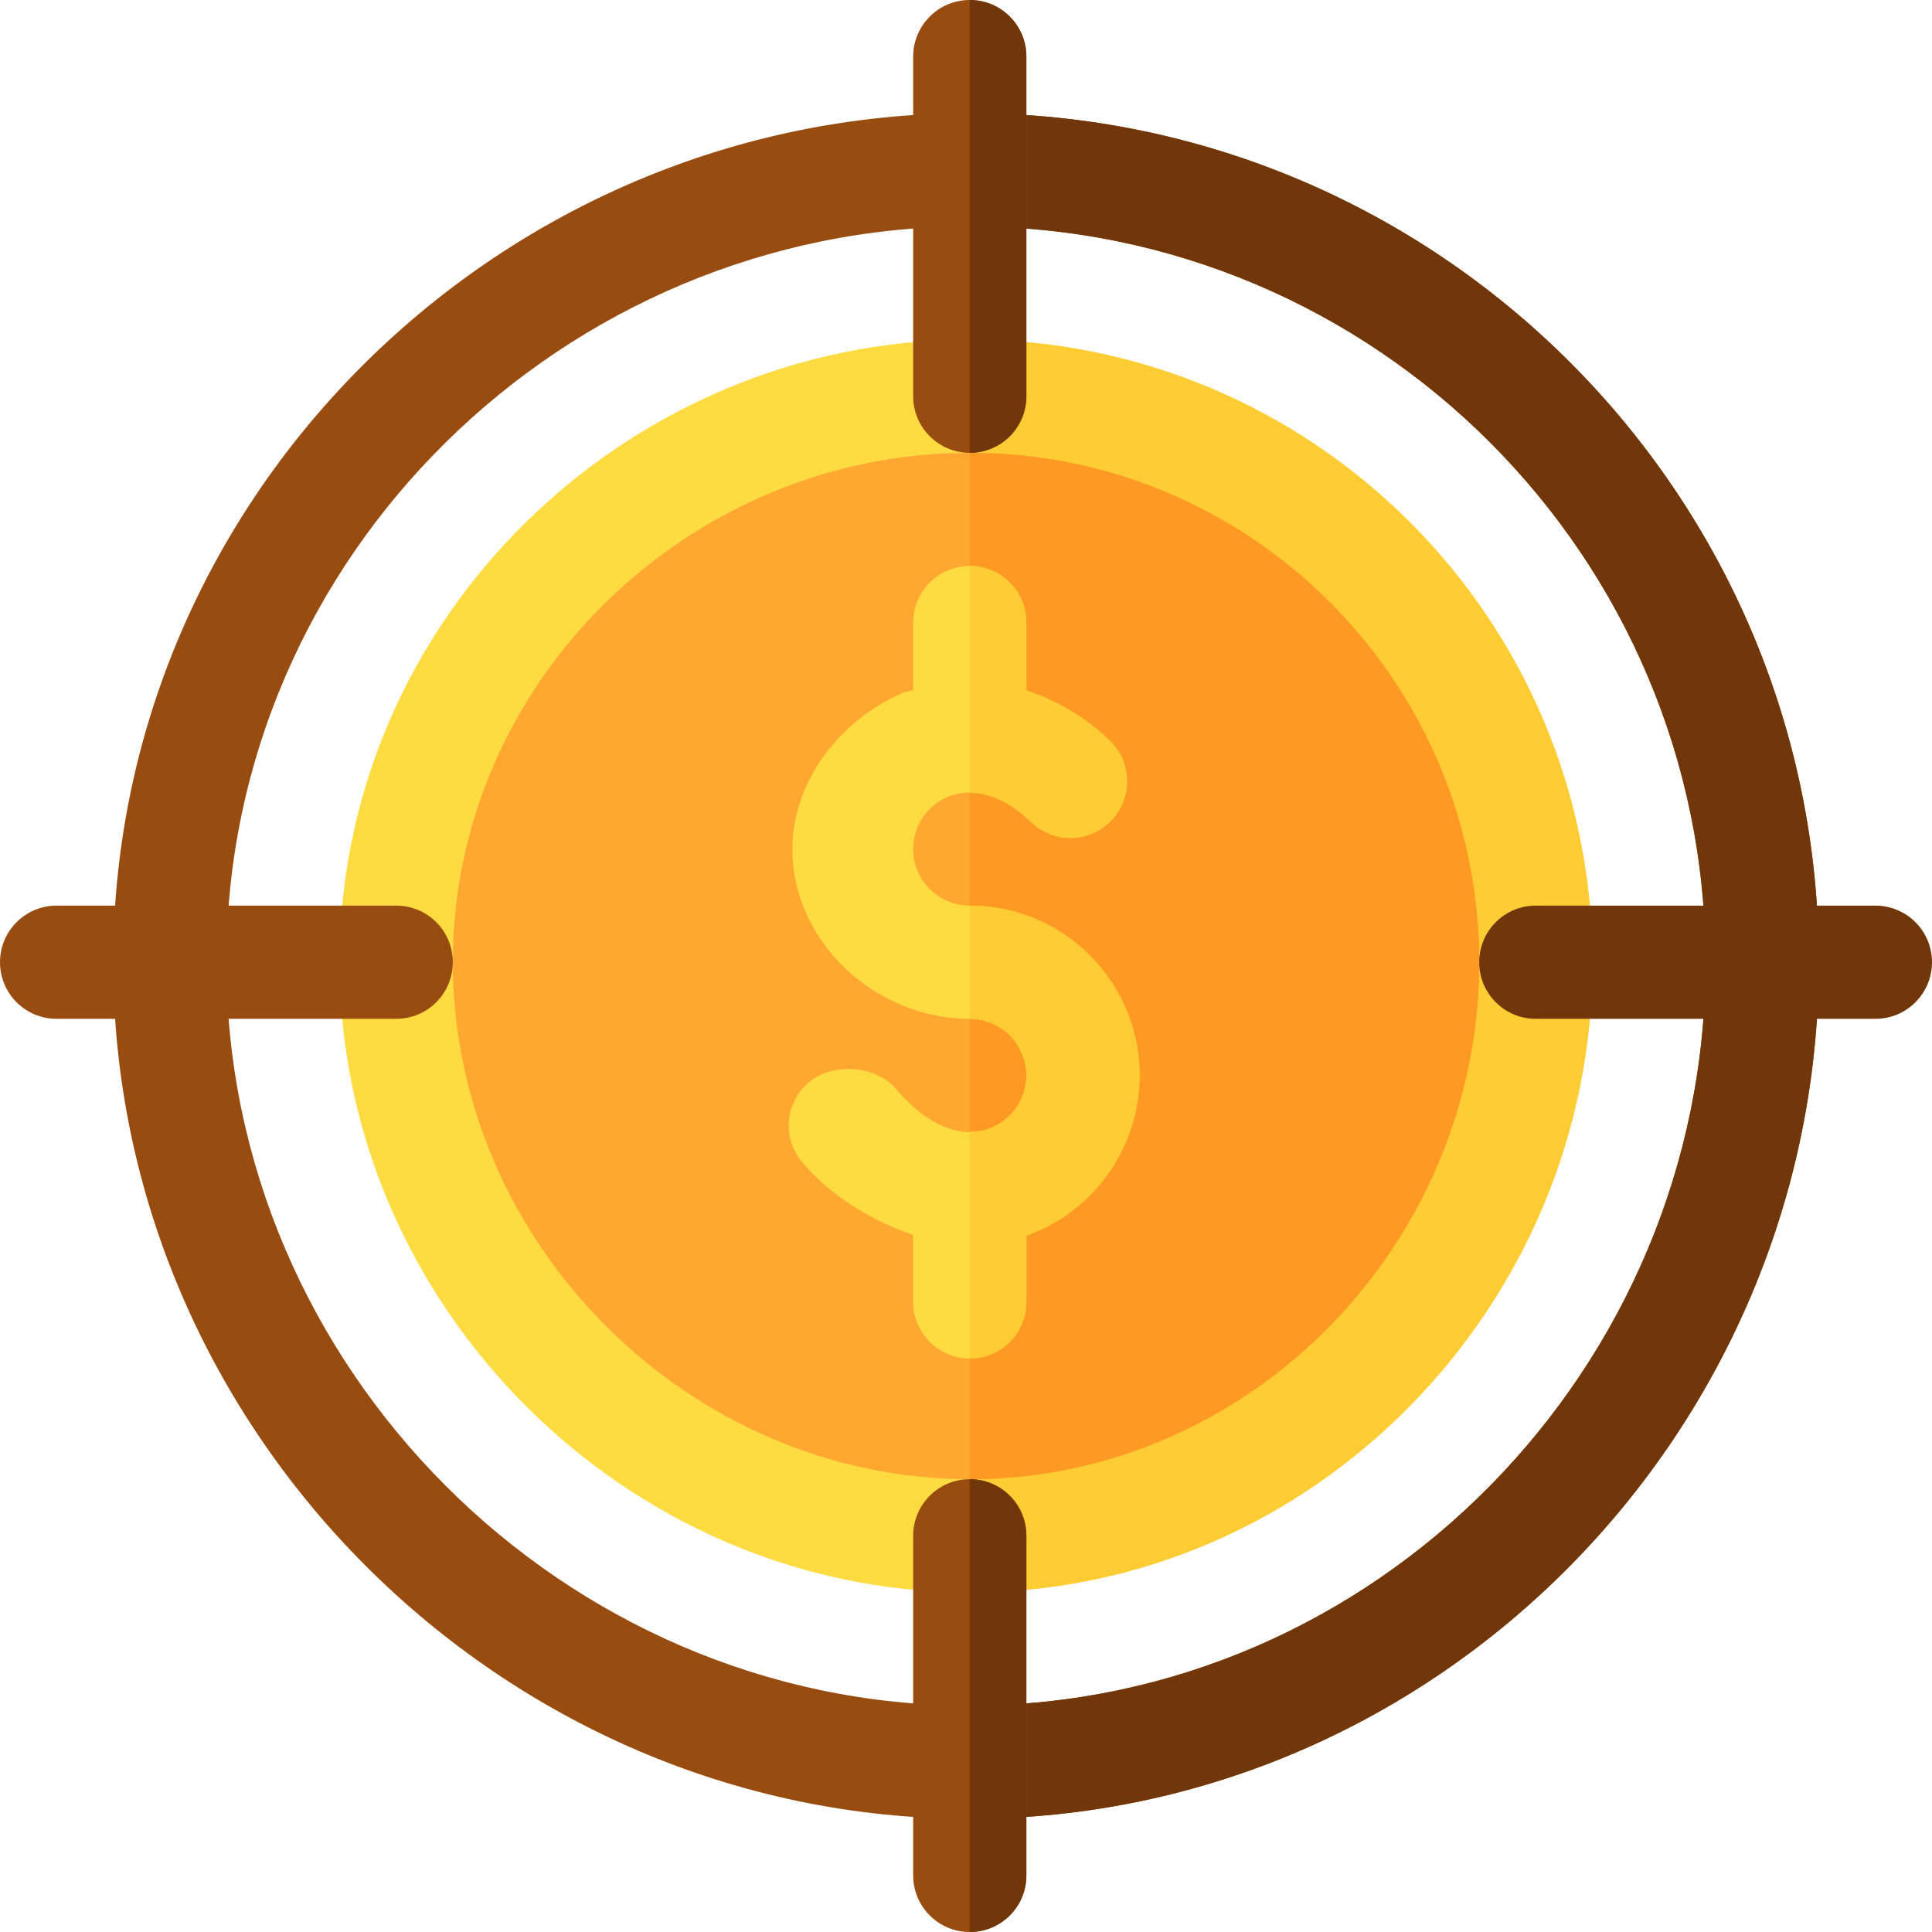 <?xml version="1.0" encoding="iso-8859-1"?>
<!-- Generator: Adobe Illustrator 19.0.0, SVG Export Plug-In . SVG Version: 6.00 Build 0)  -->
<svg version="1.1" id="Capa_1" xmlns="http://www.w3.org/2000/svg" xmlns:xlink="http://www.w3.org/1999/xlink" x="0px" y="0px"
	 viewBox="0 0 512 512" style="enable-background:new 0 0 512 512;" xml:space="preserve">
<path style="fill:#FEDB41;" d="M257,422c-90.967,0-167-76.019-167-167S166.033,90,257,90s165,74.019,165,165S347.967,422,257,422z"
	/>
<path style="fill:#FFCC33;" d="M422,255c0-90.981-74.033-165-165-165v332C347.967,422,422,345.981,422,255z"/>
<path style="fill:#FEA832;" d="M257,392c-74.443,0-137-62.557-137-137s62.557-135,137-135s135,60.557,135,135S331.443,392,257,392z"
	/>
<path style="fill:#FE9923;" d="M392,255c0-74.443-60.557-135-135-135v272C331.443,392,392,329.443,392,255z"/>
<path style="fill:#994C0F;" d="M257,482C132.928,482,30,379.072,30,255S132.928,30,257,30s225,100.928,225,225S381.072,482,257,482z
	 M257,60C149.48,60,60,147.48,60,255s89.48,197,197,197s195-89.48,195-197S364.52,60,257,60z"/>
<path style="fill:#713708;" d="M452,255c0,107.52-87.48,197-195,197v30c124.072,0,225-102.928,225-227S381.072,30,257,30v30
	C364.52,60,452,147.48,452,255z"/>
<path style="fill:#994C0F;" d="M257,120c-8.291,0-15-6.709-15-15V15c0-8.291,6.709-15,15-15c8.291,0,15,6.709,15,15v90
	C272,113.291,265.291,120,257,120z"/>
<path style="fill:#713708;" d="M497,270h-90c-8.291,0-15-6.709-15-15s6.709-15,15-15h90c8.291,0,15,6.709,15,15
	C512,263.291,505.291,270,497,270z"/>
<g>
	<path style="fill:#994C0F;" d="M105,270H15c-8.291,0-15-6.709-15-15s6.709-15,15-15h90c8.291,0,15,6.709,15,15
		C120,263.291,113.291,270,105,270z"/>
	<path style="fill:#994C0F;" d="M257,512c-8.291,0-15-6.709-15-15v-90c0-8.291,6.709-15,15-15c8.291,0,15,6.709,15,15v90
		C272,505.291,265.291,512,257,512z"/>
</g>
<g>
	<path style="fill:#713708;" d="M272,497v-90c0-8.291-6.709-15-15-15v120C265.291,512,272,505.291,272,497z"/>
	<path style="fill:#713708;" d="M272,105V15c0-8.291-6.709-15-15-15v120C265.291,120,272,113.291,272,105z"/>
</g>
<path style="fill:#FEDB41;" d="M257,240c-8.262,0-15-6.724-15-15c0-6.05,3.604-11.47,9.17-13.828
	c6.65-2.827,14.736-0.425,22.061,6.665c5.947,5.771,15.439,5.625,21.211-0.352c5.771-5.947,5.596-15.439-0.352-21.211
	c-6.76-6.526-14.33-10.679-22.09-13.299V165c0-8.291-6.709-15-15-15s-15,6.709-15,15v17.915c-0.839,0.298-1.721,0.28-2.549,0.63
	C222.781,190.62,210,206.88,210,225c0,24.814,22.186,45,47,45c8.262,0,15,6.724,15,15c0,6.284-3.955,11.953-9.873,14.092
	c-7.588,2.856-16.67-0.996-24.609-10.444c-5.303-6.343-16.795-7.178-23.123-1.831c-6.357,5.332-7.178,14.795-1.846,21.138
	c8.093,9.639,19.563,15.969,29.451,19.305V345c0,8.291,6.709,15,15,15c8.291,0,15-6.709,15-15v-17.637
	c0.135-0.048,0.275-0.024,0.41-0.073C290.105,320.845,302,303.838,302,285C302,260.186,281.814,240,257,240z"/>
<g>
	<path style="fill:#FFCC33;" d="M257,240v30c8.262,0,15,6.724,15,15c0,6.284-3.955,11.953-9.873,14.092
		c-1.641,0.617-3.376,0.776-5.127,0.778V360c8.291,0,15-6.709,15-15v-17.637c0.135-0.048,0.275-0.024,0.41-0.073
		C290.105,320.845,302,303.838,302,285C302,260.186,281.814,240,257,240z"/>
	<path style="fill:#FFCC33;" d="M273.23,217.837c5.947,5.771,15.439,5.625,21.211-0.352c5.771-5.947,5.596-15.439-0.352-21.211
		c-6.76-6.526-14.33-10.679-22.09-13.299V165c0-8.291-6.709-15-15-15v60.108C262.259,210.132,267.935,212.714,273.23,217.837z"/>
</g>
<g>
</g>
<g>
</g>
<g>
</g>
<g>
</g>
<g>
</g>
<g>
</g>
<g>
</g>
<g>
</g>
<g>
</g>
<g>
</g>
<g>
</g>
<g>
</g>
<g>
</g>
<g>
</g>
<g>
</g>
</svg>
